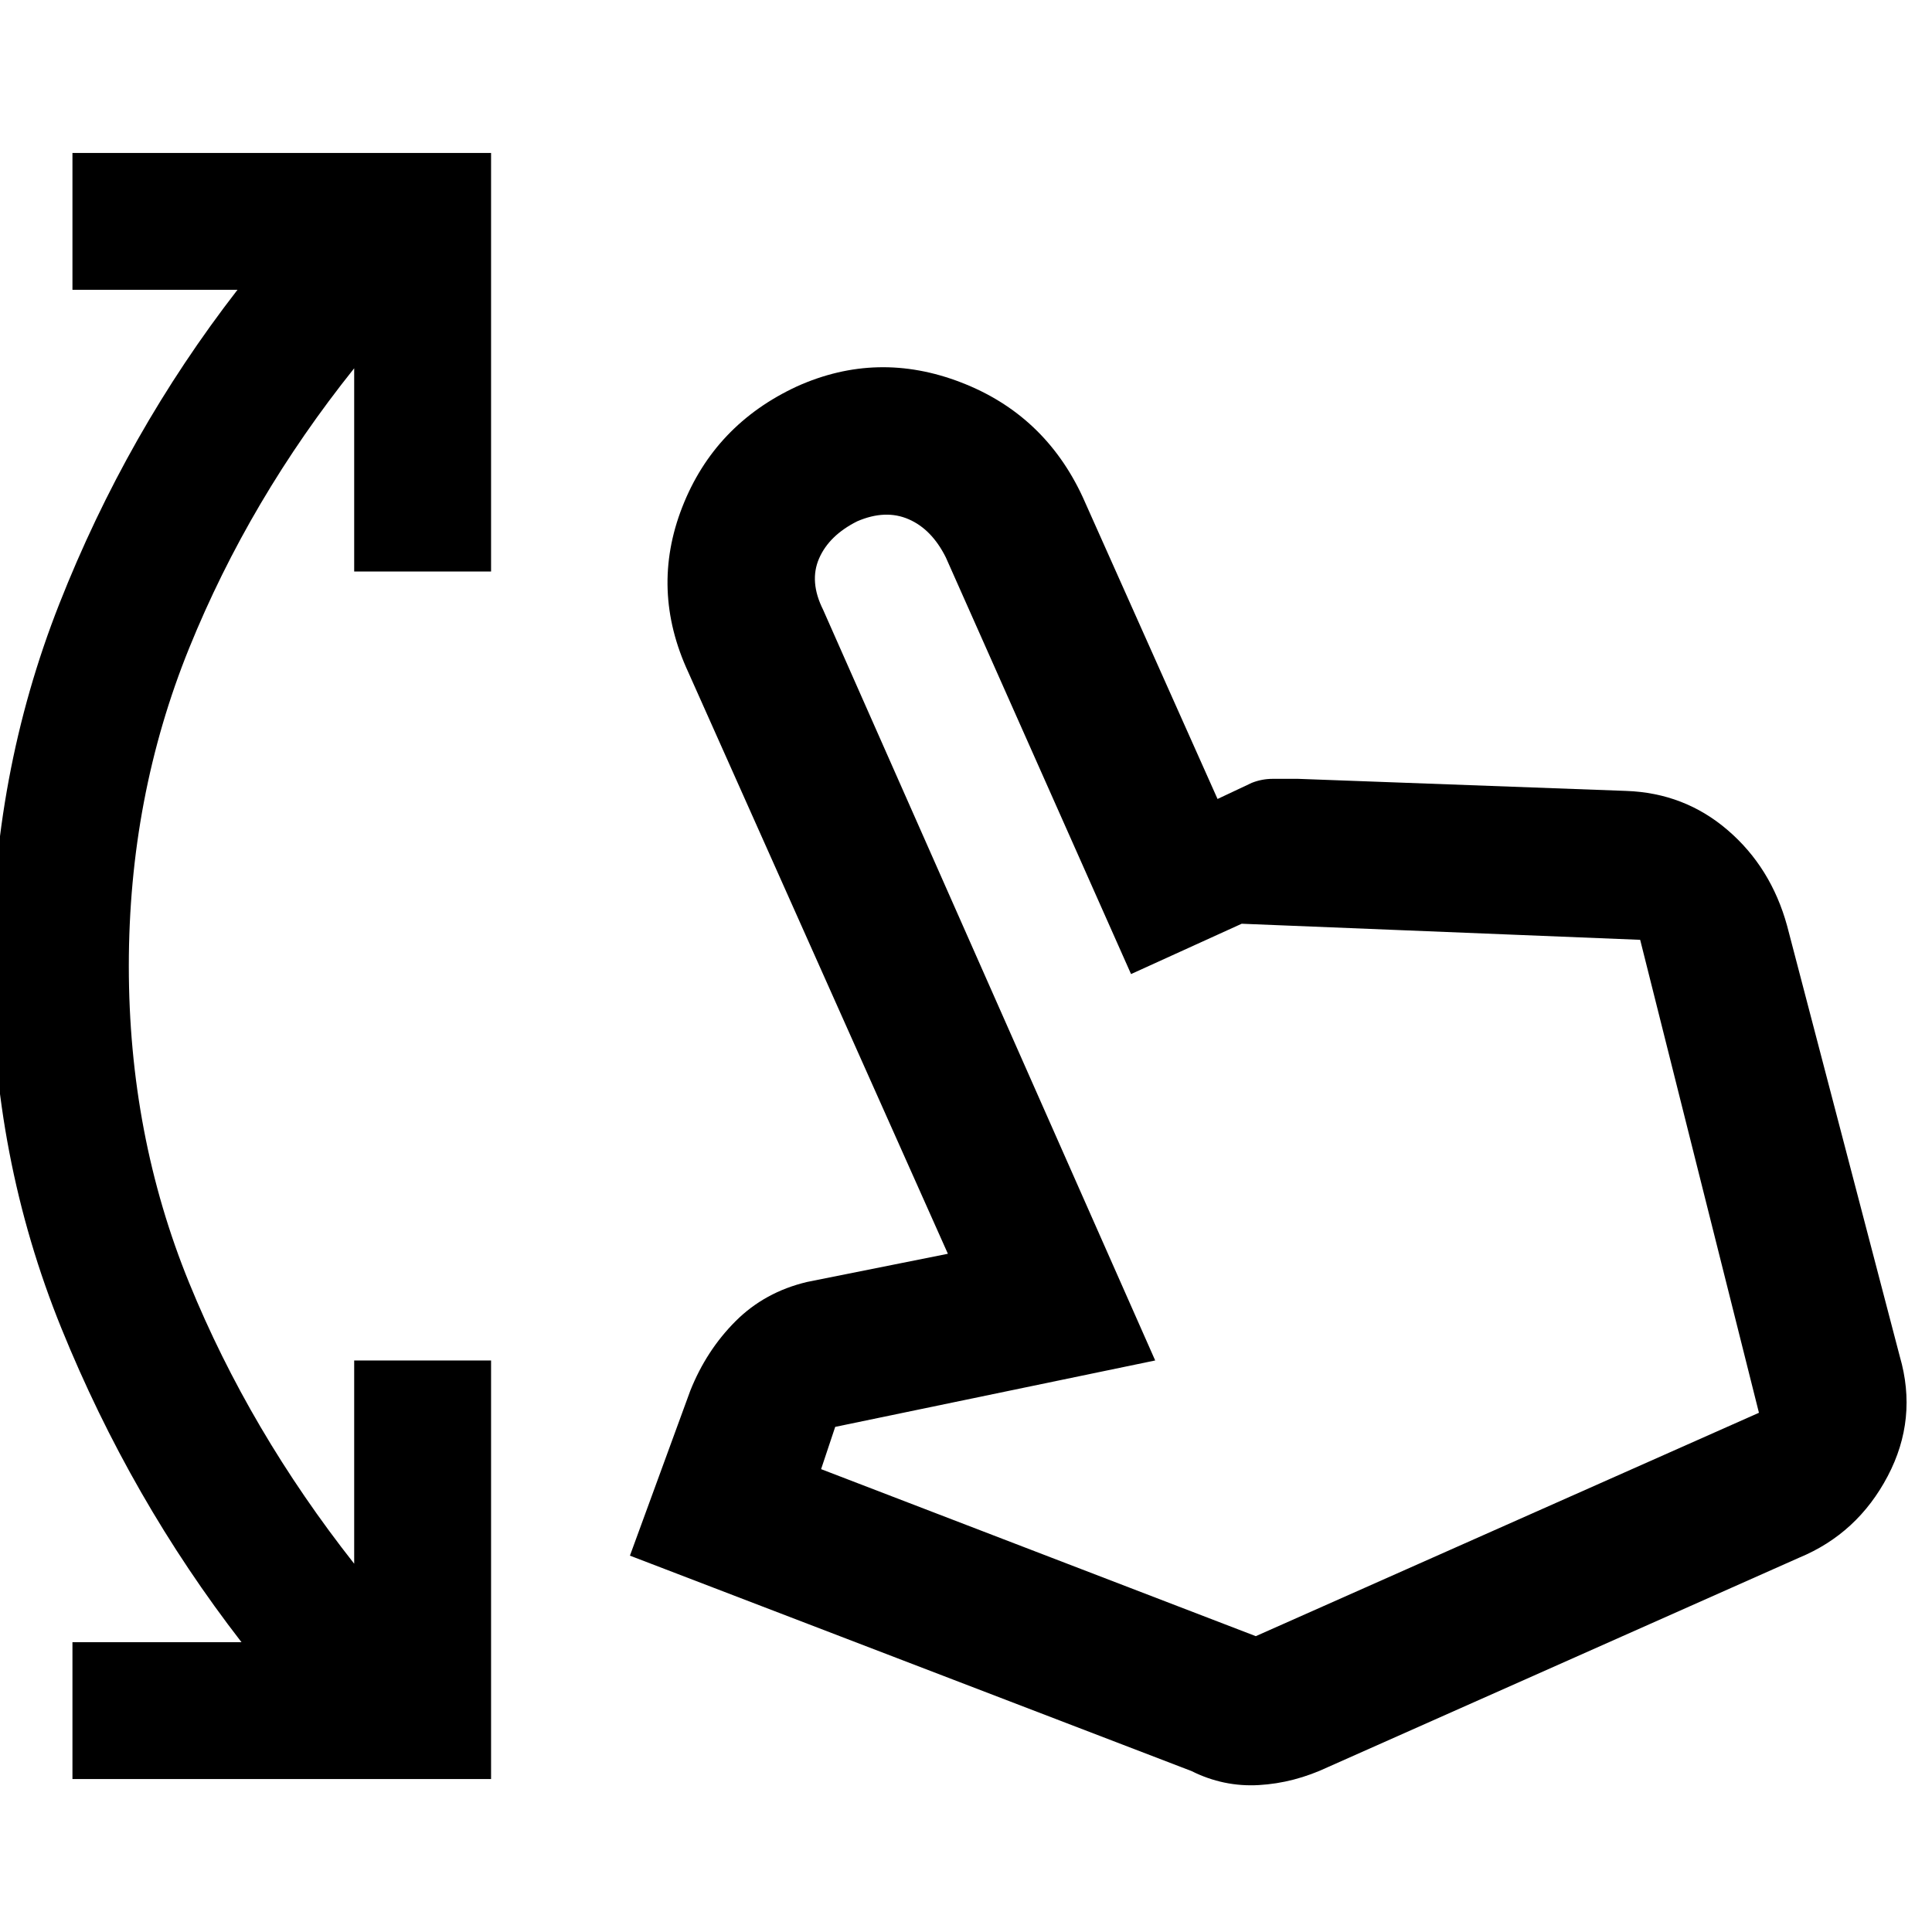 <svg xmlns="http://www.w3.org/2000/svg" height="40" width="40"><path d="M1.5 36.833V34H5q-2.292-2.958-3.729-6.5Q-.167 23.958-.167 20t1.396-7.5Q2.625 8.958 4.917 6H1.5V3.167h8.667v8.666H7.333V7.625q-2.166 2.708-3.416 5.792Q2.667 16.5 2.667 20t1.25 6.562q1.25 3.063 3.416 5.813v-4.208h2.834v8.666Zm23.167-.166-11.625-4.459 1.25-3.416q.333-.834.937-1.438.604-.604 1.479-.812l2.917-.584-5.375-12.041q-.792-1.709-.125-3.417.667-1.708 2.375-2.5 1.667-.75 3.396-.083 1.729.666 2.521 2.375l2.791 6.25.709-.334q.208-.083.437-.083h.521l6.792.25q1.208.042 2.104.813.896.77 1.229 1.979l2.333 8.916q.375 1.292-.25 2.479-.625 1.188-1.833 1.688l-9.75 4.333q-.708.334-1.438.375-.729.042-1.395-.291ZM26 33.875l10.417-4.625-2.459-9.792-8.25-.333-2.291 1.042-3.834-8.625q-.291-.584-.771-.792-.479-.208-1.062.042-.583.291-.792.771-.208.479.084 1.062l6.875 15.542-6.625 1.375-.292.875Zm0 0Z"/></svg>